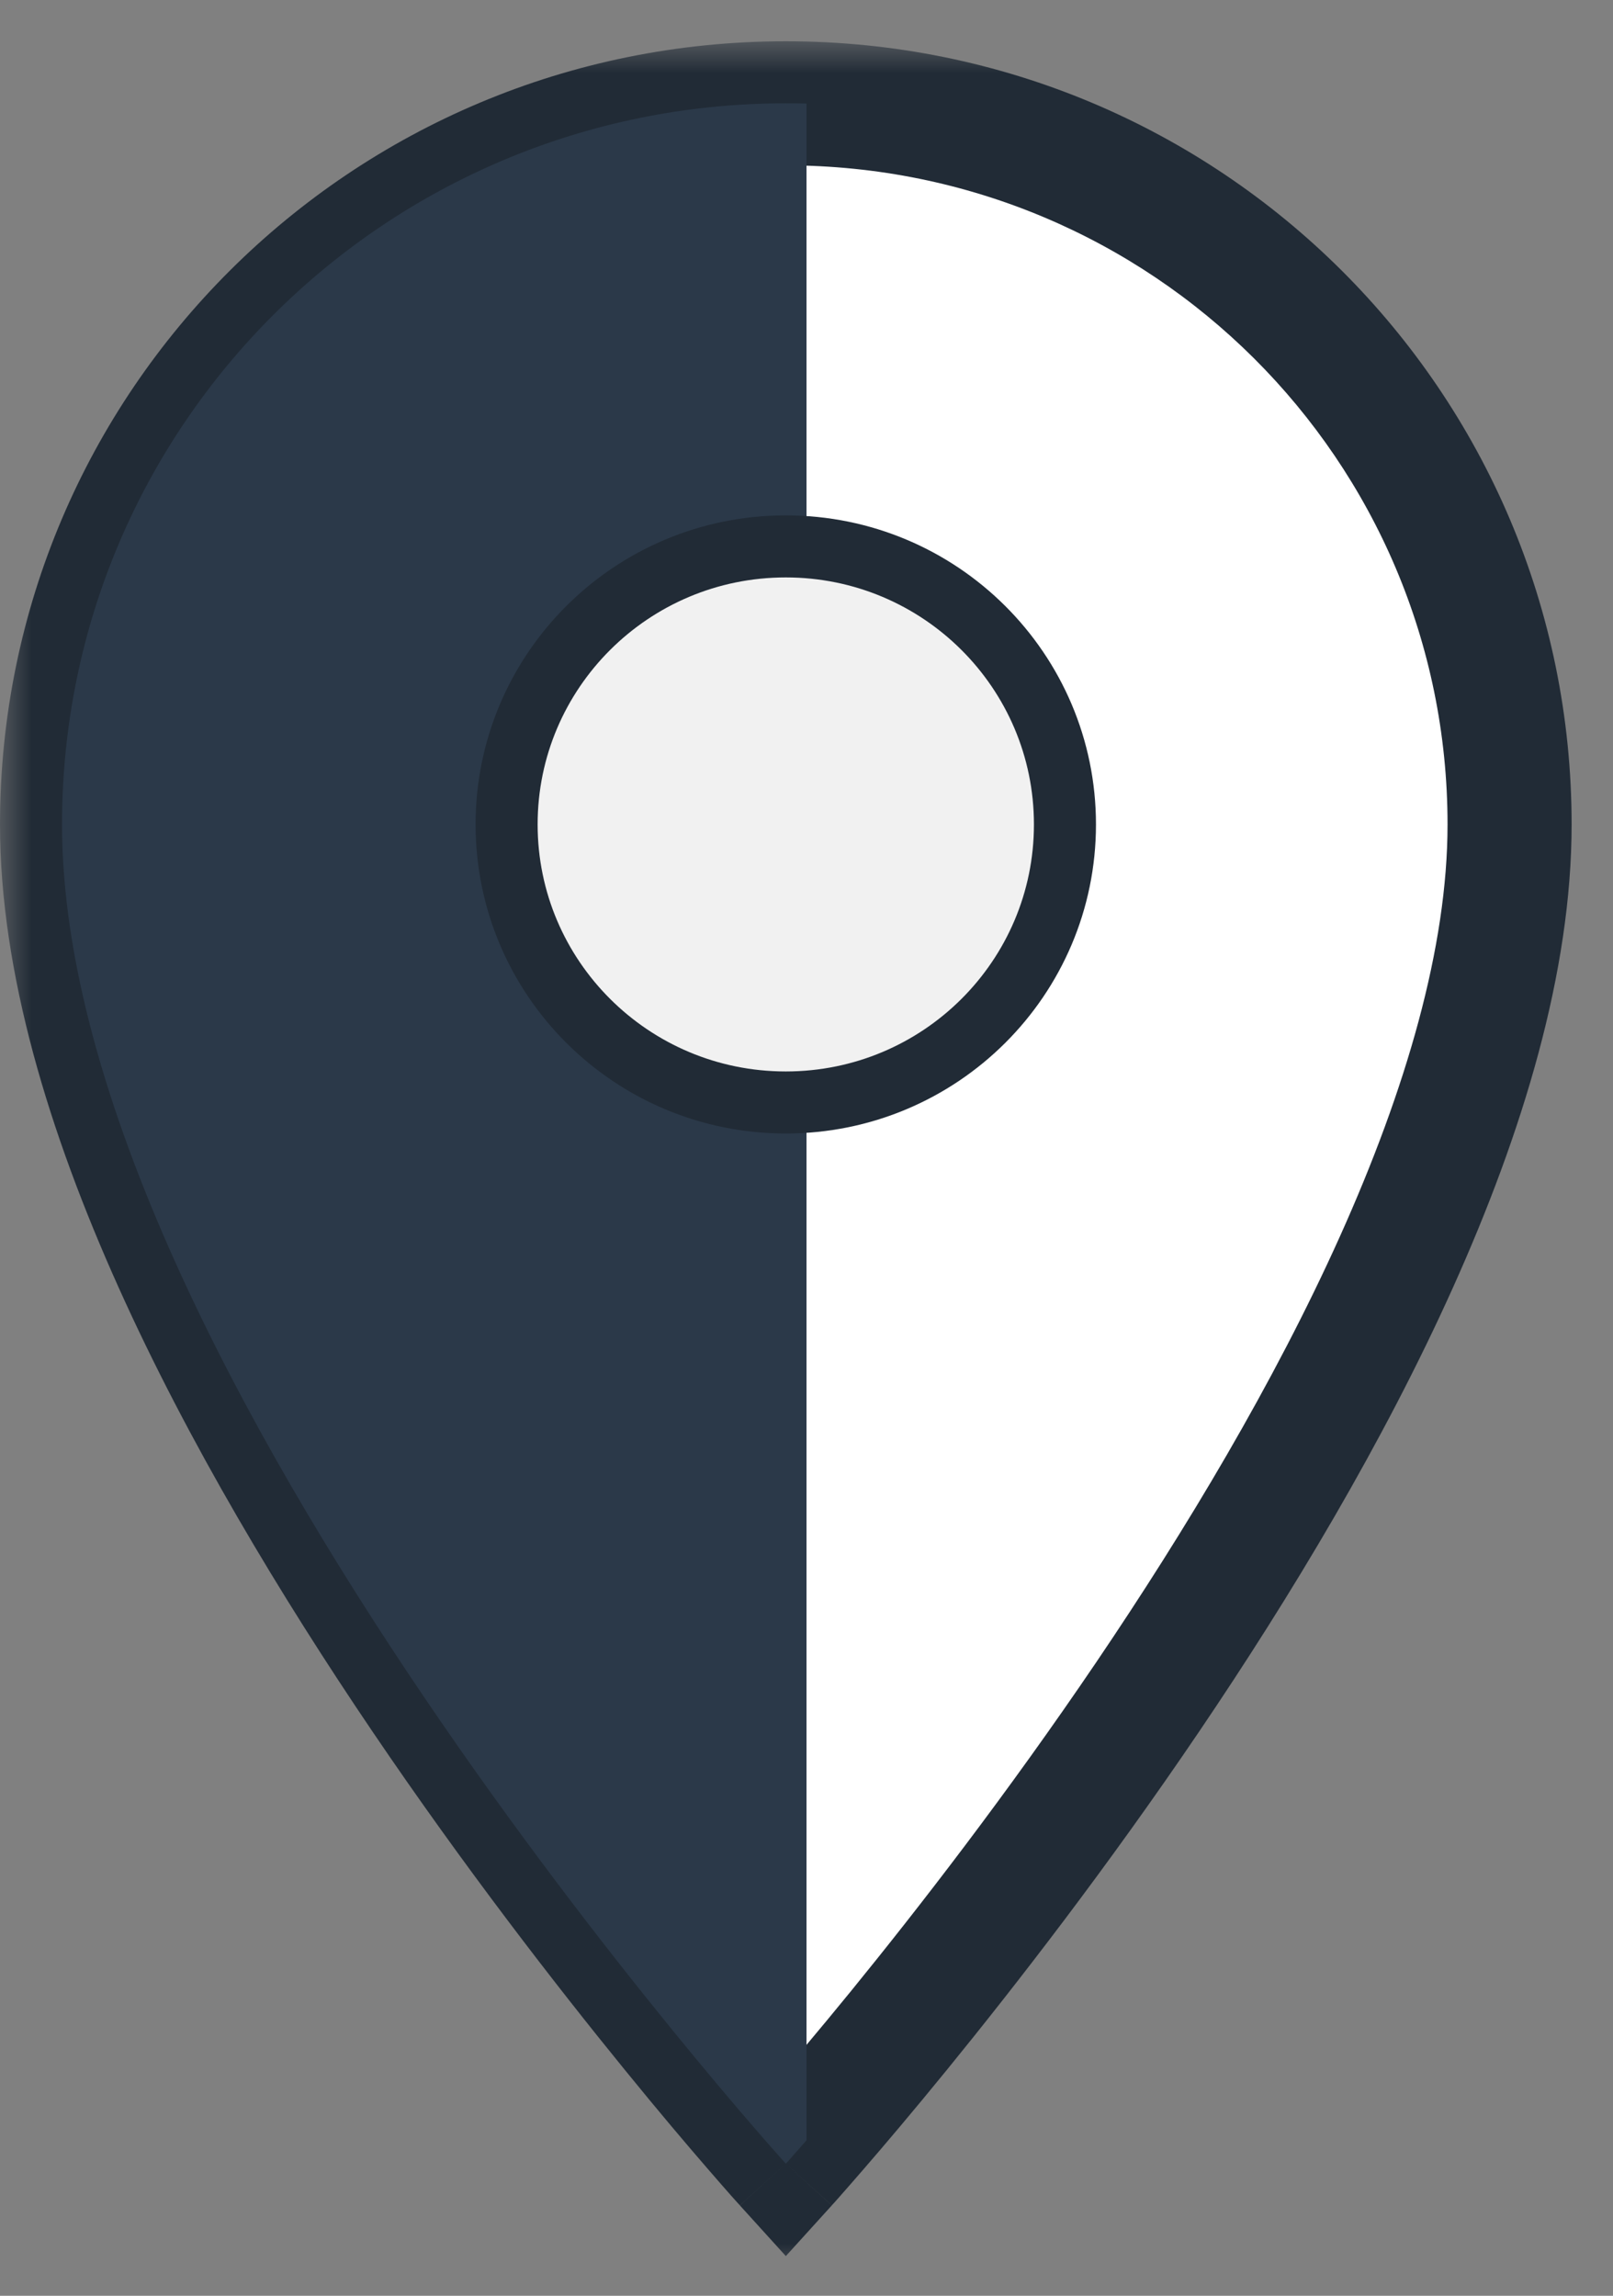 <svg width="26" height="37" viewBox="0 0 26 37" fill="none" xmlns="http://www.w3.org/2000/svg">
<rect x="0" y="0" width="26" height="37" fill="#808080" stroke="none"/>
<mask id="path-1-outside-1" maskUnits="userSpaceOnUse" x="0" y="0.665" width="26" height="36" fill="black">
<rect fill="white" y="0.665" width="26" height="36"/>
<path d="M12.667 1.665C6.217 1.665 1 6.861 1 13.287C1 22.003 12.667 34.871 12.667 34.871C12.667 34.871 24.333 22.003 24.333 13.287C24.333 6.861 19.117 1.665 12.667 1.665Z"/>
</mask>
<path d="M12.667 1.665C6.217 1.665 1 6.861 1 13.287C1 22.003 12.667 34.871 12.667 34.871C12.667 34.871 24.333 22.003 24.333 13.287C24.333 6.861 19.117 1.665 12.667 1.665Z" fill="white"/>
<path d="M12.667 34.871L11.926 35.543L12.667 36.36L13.408 35.543L12.667 34.871ZM12.667 0.665C5.668 0.665 0 6.305 0 13.287H2C2 7.417 6.765 2.665 12.667 2.665V0.665ZM0 13.287C0 15.669 0.791 18.257 1.911 20.747C3.036 23.25 4.528 25.727 6.005 27.908C7.485 30.093 8.962 31.997 10.069 33.356C10.622 34.036 11.084 34.58 11.409 34.955C11.571 35.143 11.699 35.288 11.787 35.388C11.831 35.437 11.865 35.475 11.889 35.502C11.9 35.514 11.909 35.524 11.916 35.531C11.919 35.535 11.921 35.537 11.923 35.539C11.924 35.54 11.924 35.541 11.925 35.542C11.925 35.542 11.925 35.542 11.925 35.542C11.926 35.542 11.926 35.543 12.667 34.871C13.408 34.199 13.408 34.199 13.408 34.199C13.408 34.199 13.408 34.199 13.407 34.199C13.407 34.199 13.407 34.199 13.406 34.198C13.405 34.197 13.403 34.195 13.401 34.192C13.396 34.186 13.388 34.178 13.378 34.166C13.357 34.143 13.325 34.108 13.284 34.061C13.201 33.967 13.078 33.828 12.922 33.647C12.608 33.285 12.159 32.755 11.619 32.093C10.538 30.766 9.099 28.909 7.661 26.787C6.222 24.662 4.797 22.288 3.735 19.927C2.667 17.552 2 15.263 2 13.287H0ZM12.667 34.871C13.408 35.543 13.408 35.542 13.408 35.542C13.408 35.542 13.408 35.542 13.409 35.542C13.409 35.541 13.41 35.54 13.411 35.539C13.412 35.537 13.415 35.535 13.418 35.531C13.424 35.524 13.433 35.514 13.445 35.502C13.468 35.475 13.502 35.437 13.546 35.388C13.634 35.288 13.762 35.143 13.924 34.955C14.249 34.58 14.711 34.036 15.265 33.356C16.372 31.997 17.849 30.093 19.328 27.908C20.805 25.727 22.297 23.25 23.422 20.747C24.542 18.257 25.333 15.669 25.333 13.287H23.333C23.333 15.263 22.666 17.552 21.598 19.927C20.536 22.288 19.111 24.662 17.672 26.787C16.235 28.909 14.795 30.766 13.714 32.093C13.174 32.755 12.725 33.285 12.412 33.647C12.255 33.828 12.132 33.967 12.049 34.061C12.008 34.108 11.976 34.143 11.956 34.166C11.945 34.178 11.938 34.186 11.932 34.192C11.93 34.195 11.928 34.197 11.927 34.198C11.927 34.199 11.926 34.199 11.926 34.199C11.926 34.199 11.926 34.199 11.926 34.199C11.926 34.199 11.926 34.199 12.667 34.871ZM25.333 13.287C25.333 6.305 19.665 0.665 12.667 0.665V2.665C18.568 2.665 23.333 7.417 23.333 13.287H25.333Z" fill="#212B36" mask="url(#path-1-outside-1)"/>
<path fill-rule="evenodd" clip-rule="evenodd" d="M13 1.669C12.889 1.666 12.778 1.665 12.667 1.665C6.217 1.665 1 6.861 1 13.287C1 22.003 12.667 34.871 12.667 34.871C12.667 34.871 12.786 34.74 13 34.494V1.669Z" fill="#2B3949"/>
<path d="M17.166 13.287C17.166 15.76 15.154 17.768 12.666 17.768C10.179 17.768 8.166 15.76 8.166 13.287C8.166 10.814 10.179 8.806 12.666 8.806C15.154 8.806 17.166 10.814 17.166 13.287Z" fill="#F1F1F1" stroke="#212B36"/>
</svg>
